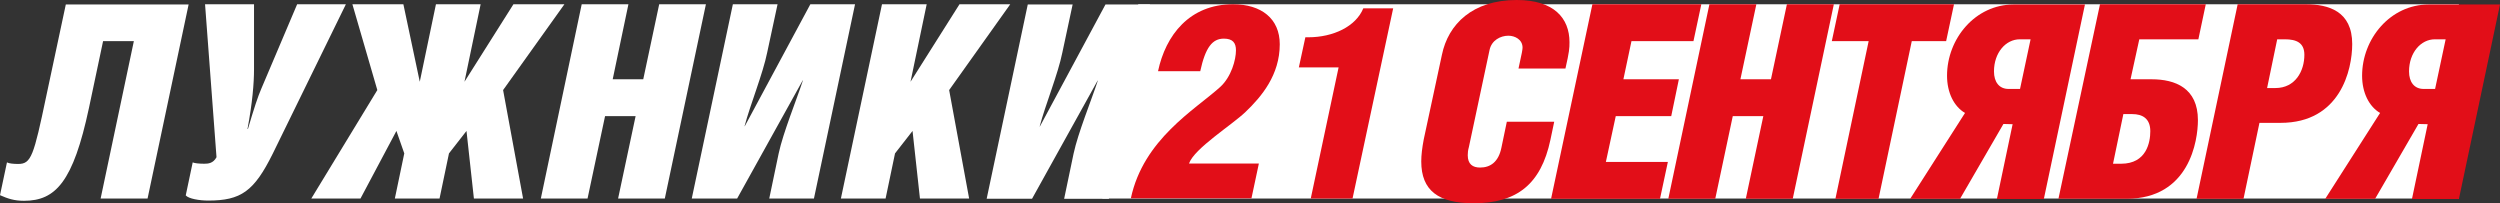 <?xml version="1.0" encoding="utf-8"?>
<!-- Generator: Adobe Illustrator 19.0.1, SVG Export Plug-In . SVG Version: 6.00 Build 0)  -->
<svg version="1.1" id="Шар_1" xmlns="http://www.w3.org/2000/svg" xmlns:xlink="http://www.w3.org/1999/xlink" x="0px" y="0px"
	 viewBox="4 369.2 1113.1 90.5" style="enable-background:new 4 369.2 1113.1 90.5;" xml:space="preserve">
<rect x="4" y="369.2" width="1113.1" height="90.5" fill="#333333" stroke="none"/>
<style type="text/css">
	.st0{fill:#FFFFFF;}
	.st1{fill:#E20E18;}
</style>
<g>
	<polygon class="st0" points="1098.8,457.6 494.8,457.6 510.8,371.1 1098.8,371.1 	"/>
	<g>
		<path class="st0" d="M88,371.1l-18.3,86.5H48.8l14.8-70.1H49.9l-6.3,29.8c-7,32.8-14.8,41.3-28.9,41.3c-4.5,0-7.3-1-10.7-2.5
			l3.1-14.6c0.9,0.5,2.9,0.7,5,0.7c5.8,0,6.9-3.5,12.5-30.2l8.7-40.8H88V371.1z"/>
		<path class="st0" d="M117.1,371.1v29c0,6.1-0.7,14.8-2.9,26.5h0.2c2.7-9.2,4.5-14.6,5.9-17.8l16-37.7H158l-32.6,66.6
			c-8.3,16.7-14.1,20.8-28.7,20.8c-3.9,0-8.7-0.8-10-2.3l3.1-14.7c0.8,0.4,3,0.6,5.1,0.6c1.7,0,4-0.1,5.5-2.9l-5.1-68.1H117.1z"/>
		<path class="st0" d="M218,371.1l-7.2,34.5l21.8-34.5h22.7L228,409.3l8.9,48.3H215l-3.3-30.1l-7.8,10l-4.2,20.1h-19.9l4.2-20.1
			l-3.5-10l-16,30.1h-21.9l29.4-48.3l-11.1-38.2h22.7l7.3,34.5l7.2-34.5C198.1,371.1,218,371.1,218,371.1z"/>
		<path class="st0" d="M276.8,404.5h13.6l7.1-33.4h20.8L300,457.6h-20.8l7.8-36.7h-13.6l-7.8,36.7h-20.8l18.2-86.5h20.8L276.8,404.5
			z"/>
		<path class="st0" d="M350.2,371.1l-4.6,21.4c-1.9,9.5-7.6,23.4-10.1,32.9h0.1l29.2-54.3h19.9l-18.3,86.5h-19.9l4.2-20.1
			c2-9.3,7.8-23.4,10.8-32.5h-0.1l-29.2,52.6H312l18.3-86.5C330.3,371.1,350.2,371.1,350.2,371.1z"/>
		<path class="st0" d="M409.4,405.6l21.8-34.5h22.6l-27.2,38.2l8.9,48.3h-21.9l-3.3-30.1l-7.8,10l-4.2,20.1h-19.9l18.3-86.5h19.9
			L409.4,405.6z"/>
		<path class="st0" d="M481.6,371.1l-4.6,21.5c-1.9,9.5-7.6,23.4-10.1,32.9h0.1l29.2-54.3H516l-18.3,86.5h-19.9l4.2-20.1
			c2-9.3,7.8-23.4,10.8-32.5h-0.1l-29.2,52.6h-20.2l18.3-86.5h20V371.1z"/>
		<path class="st1" d="M547.2,408c5.1-4.6,7.1-12.3,7.1-16.4c0-3.3-1.4-5.2-5.4-5.2c-5.1,0-8.2,3.9-10.5,14.5h-18.8
			c3.4-16,14-29.8,33.4-29.8c12.6,0,20.8,6.4,20.8,17.8c0,13.7-8.1,23.3-15.2,30.1c-6,5.8-22.9,16.3-25.2,23h31.1l-3.3,15.5h-53.7
			C513.1,431.2,536,418.1,547.2,408z"/>
		<path class="st1" d="M600,399.2h-17.7l2.9-13.4h1.3c11.1,0,21.2-4.8,24.5-12.9h13.3l-18.1,84.7h-18.6L600,399.2z"/>
	</g>
	<g>
		<path class="st1" d="M696,423.4l-1.7,8.1c-4.2,19.7-14.9,28.2-34.2,28.2c-15.7,0-23.3-5.7-23.3-18.6c0-2.9,0.4-6.1,1.1-9.8
			l8.1-37.7c2.8-13.6,13.6-24.4,33.3-24.4c16.6,0,23.5,8.1,23.5,18.8c0,2.7-0.1,4.3-1.8,11.7h-20.9c1.6-7.1,1.8-8.6,1.8-9.3
			c0-3.6-3.4-5.3-6.3-5.3c-3.5,0-7.5,2-8.4,6.4l-9.2,43.2c-0.4,1.4-0.5,2.5-0.5,3.6c0,4,2.2,5.5,5.5,5.5c4.5,0,8.2-2.4,9.5-8.9
			l2.4-11.5C674.9,423.4,696,423.4,696,423.4z"/>
		<path class="st1" d="M713,371.1h48.5l-3.5,16.4h-27.6l-3.6,17h24.7l-3.4,16.4h-24.7l-4.4,20.4h27.6l-3.5,16.4h-48.5L713,371.1z"/>
		<path class="st1" d="M778.9,404.5h13.6l7.1-33.4h20.9l-18.3,86.6h-20.9l7.8-36.8h-13.6l-7.8,36.8h-20.9l18.3-86.6H786L778.9,404.5
			z"/>
		<path class="st1" d="M840.4,457.7h-19.2l14.8-70.2h-16.4l3.5-16.4H874l-3.5,16.4h-15.3L840.4,457.7z"/>
		<path class="st1" d="M896,424.4l-19.3,33.3h-22.2l24.4-38.2c-4.9-2.9-8-9-8-16.6c0-16.4,12.5-31.7,29.7-31.7h31.7L914,457.8h-20.9
			l7-33.3L896,424.4L896,424.4z M908.1,386.7h-4.8c-6.3,0-11.5,6-11.5,14.3c0,4.7,2.3,7.8,6.5,7.8h5.1L908.1,386.7z"/>
		<path class="st1" d="M986.1,371.1l-3.3,15.6h-26.3l-3.9,17.8h9.4c10.5,0,20.6,3.9,20.6,18.2c0,9-3.7,35-31.8,35h-30.3l18.5-86.6
			H986.1z M944.8,442.1h3.6c11.3,0,13-9.5,13-14.5c0-5.7-3.6-7.6-8-7.6h-4L944.8,442.1z"/>
		<path class="st1" d="M1002.9,457.7H982l18.3-86.6h30.3c10.2,0,20.7,3.1,20.7,17.7c0,11.5-5.3,35.1-31.9,35.1h-9.4L1002.9,457.7z
			 M1013.4,408.4h3.7c8.9,0,12.9-7.6,12.9-14.8c0-5.4-3.6-6.9-8.7-6.9h-3.4L1013.4,408.4z"/>
		<path class="st1" d="M1080.8,424.4l-19.3,33.3h-22.2l24.4-38.2c-4.9-2.9-8-9-8-16.6c0-16.4,12.5-31.7,29.7-31.7h31.7l-18.3,86.6
			h-20.9l7-33.3L1080.8,424.4L1080.8,424.4z M1092.9,386.7h-4.8c-6.3,0-11.5,6-11.5,14.3c0,4.7,2.3,7.8,6.5,7.8h5.1L1092.9,386.7z"
			/>
	</g>
</g>
</svg>
